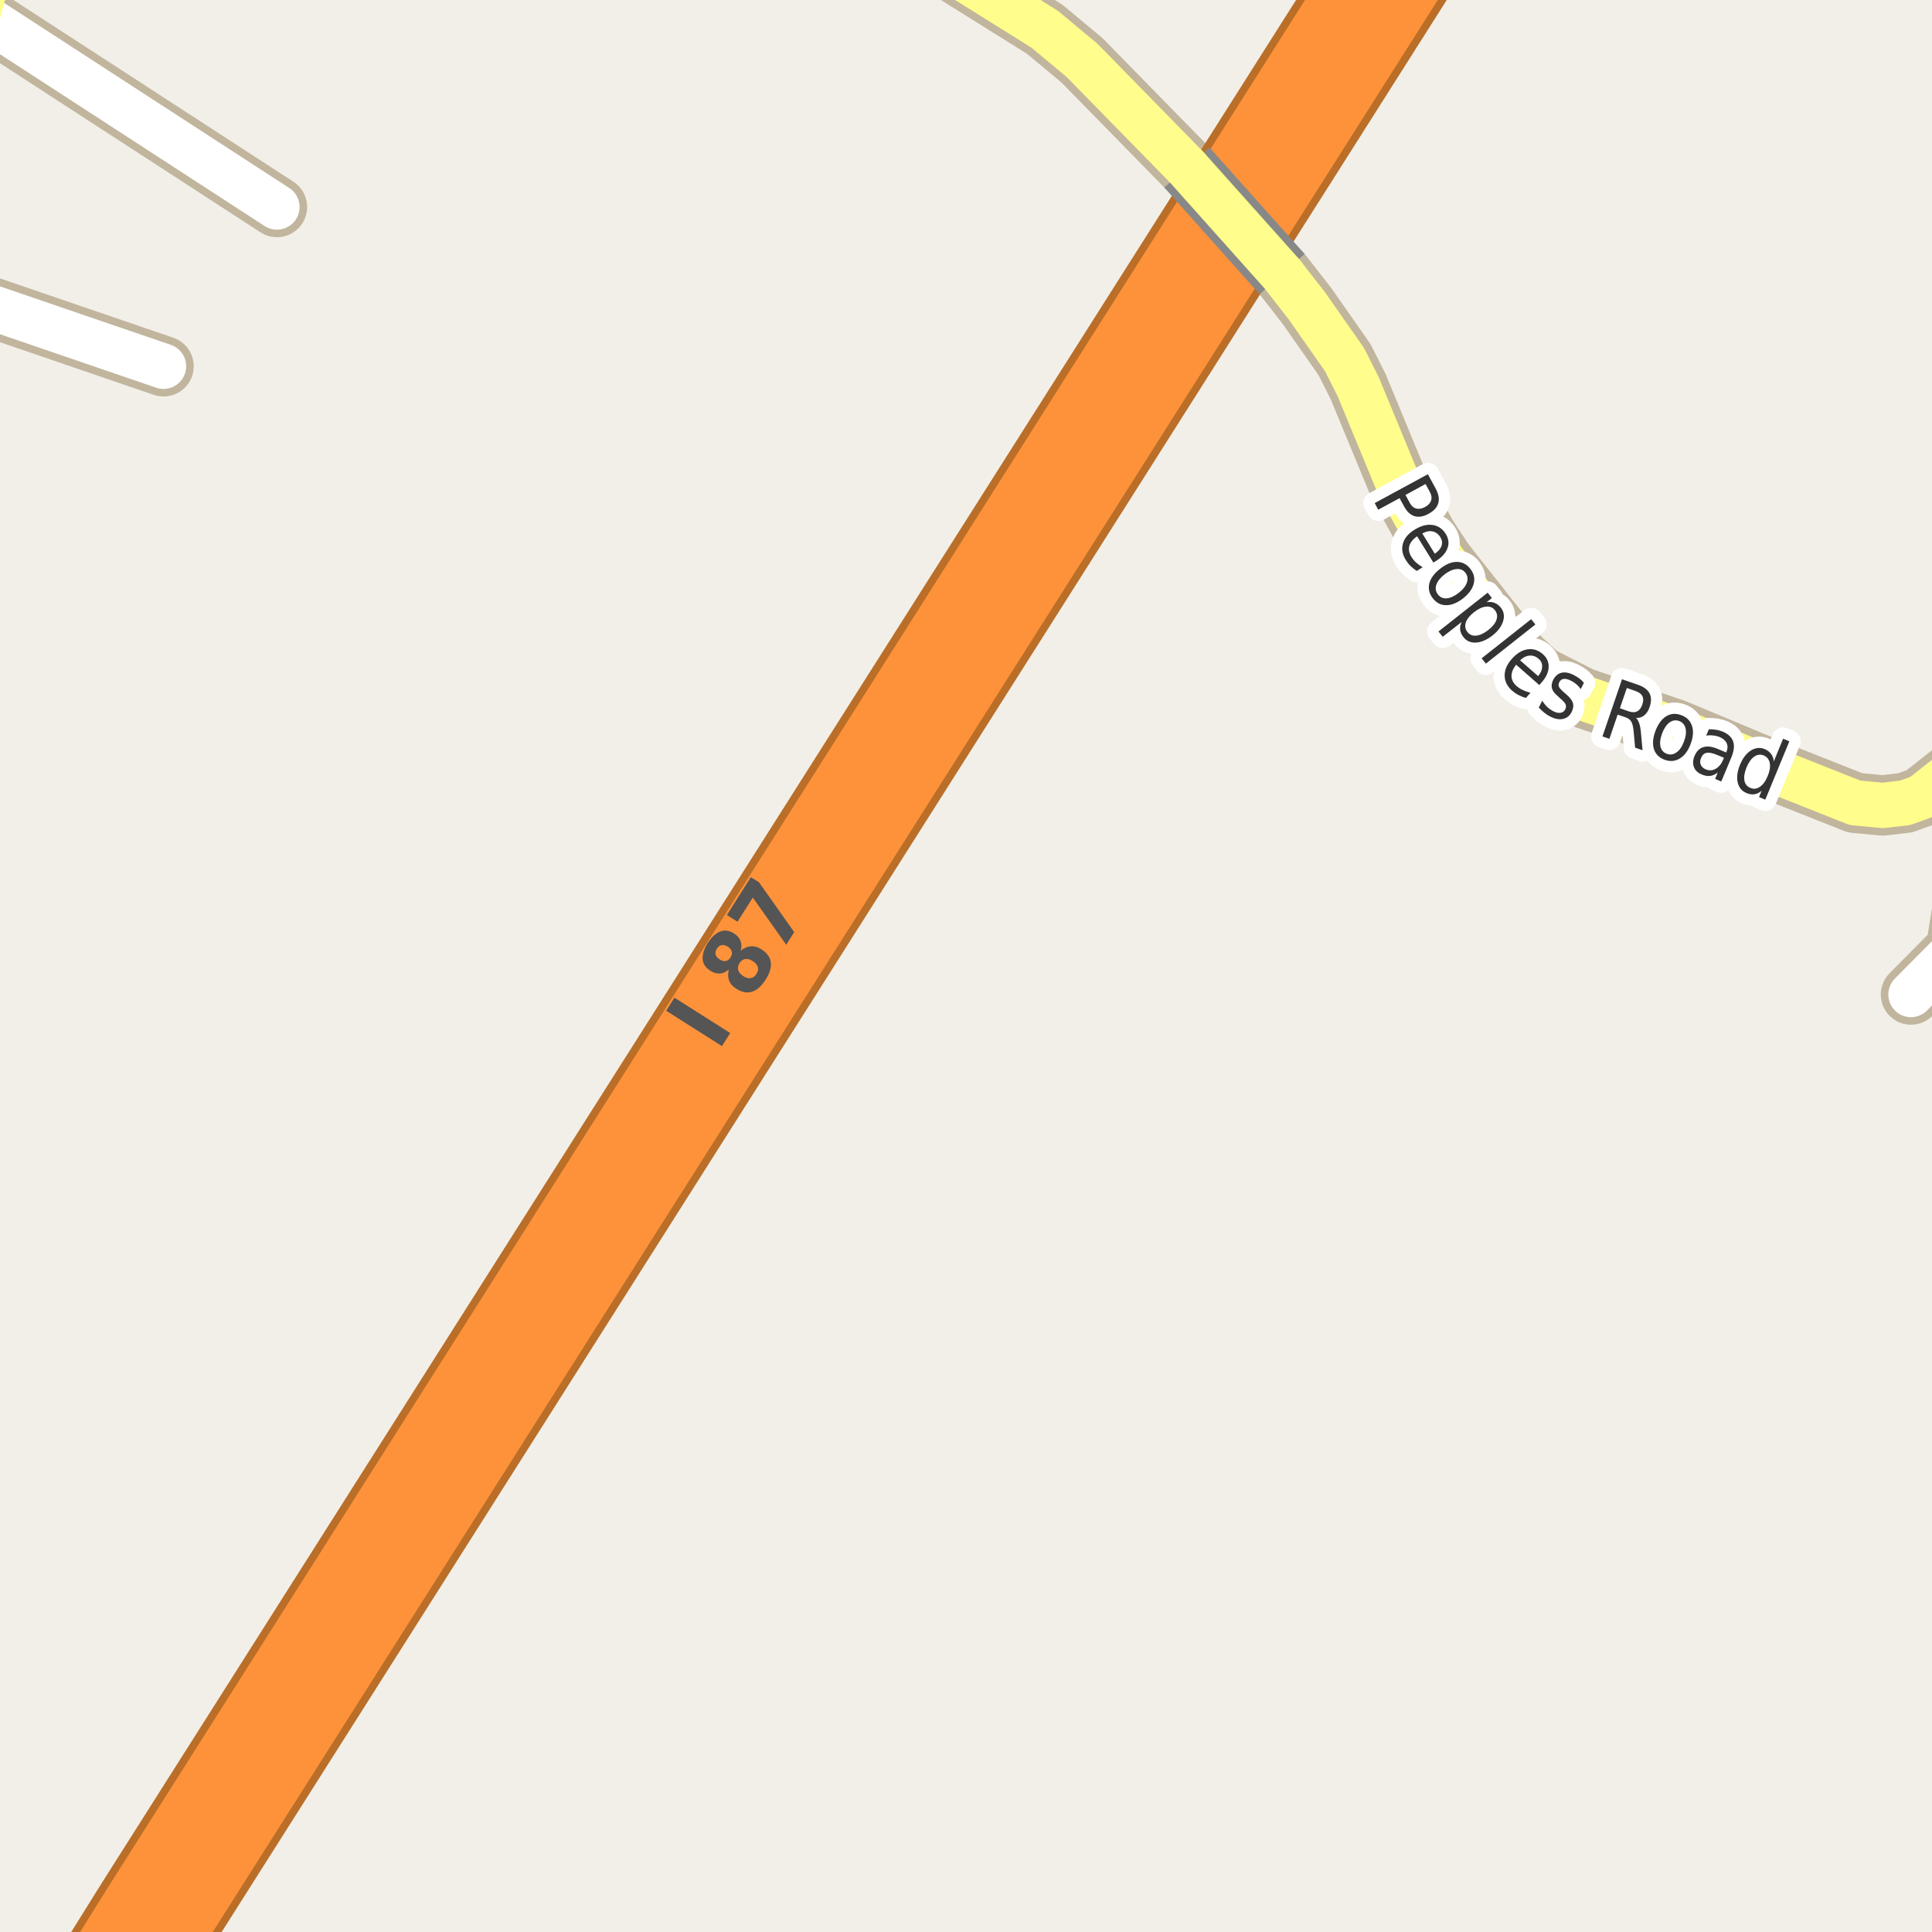 <?xml version="1.0" encoding="UTF-8"?>
<svg xmlns="http://www.w3.org/2000/svg" xmlns:xlink="http://www.w3.org/1999/xlink" width="256pt" height="256pt" viewBox="0 0 256 256" version="1.1">
<g id="surface2">
<rect x="0" y="0" width="256" height="256" style="fill:rgb(94.902%,93.725%,91.373%);fill-opacity:1;stroke:none;"/>
<path style="fill:none;stroke-width:8;stroke-linecap:round;stroke-linejoin:round;stroke:rgb(75.686%,70.98%,61.569%);stroke-opacity:1;stroke-miterlimit:10;" d="M -9 38.035 L 21.668 48.535 "/>
<path style="fill:none;stroke-width:8;stroke-linecap:round;stroke-linejoin:round;stroke:rgb(75.686%,70.98%,61.569%);stroke-opacity:1;stroke-miterlimit:10;" d="M 264 108.34 L 261.418 112.691 L 260.297 118.719 L 259.18 125.754 L 253.215 131.781 "/>
<path style="fill:none;stroke-width:8;stroke-linecap:round;stroke-linejoin:round;stroke:rgb(75.686%,70.98%,61.569%);stroke-opacity:1;stroke-miterlimit:10;" d="M -3.359 1.43 L 36.695 27.43 "/>
<path style="fill:none;stroke-width:8;stroke-linecap:round;stroke-linejoin:round;stroke:rgb(75.686%,70.98%,61.569%);stroke-opacity:1;stroke-miterlimit:10;" d="M 117.812 -9 L 138.43 3.879 L 143.371 7.992 L 157.262 22.18 "/>
<path style="fill:none;stroke-width:8;stroke-linecap:round;stroke-linejoin:round;stroke:rgb(75.686%,70.98%,61.569%);stroke-opacity:1;stroke-miterlimit:10;" d="M 169.887 36.316 L 173.148 40.496 L 178.16 47.656 L 179.977 51.266 L 185.336 64.234 L 189.043 70.957 L 191.301 74.41 L 201.367 87.16 L 204 89.578 L 209.547 92.402 L 221.945 96.645 L 234.715 101.98 L 245.805 106.379 L 249.488 106.723 L 252.445 106.379 L 254.613 105.594 L 259.902 101.418 L 264 97.348 "/>
<path style="fill:none;stroke-width:9;stroke-linecap:round;stroke-linejoin:round;stroke:rgb(75.686%,70.98%,61.569%);stroke-opacity:1;stroke-miterlimit:10;" d="M -10 25.18 L -3.359 1.43 L -0.16 -10 "/>
<path style="fill:none;stroke-width:11;stroke-linecap:round;stroke-linejoin:round;stroke:rgb(72.941%,43.137%,15.294%);stroke-opacity:1;stroke-miterlimit:10;" d="M 16.141 267 L 17.652 264.449 L 21.336 258.484 L 23.109 255.605 L 192.797 -12 "/>
<path style="fill:none;stroke-width:11;stroke-linecap:round;stroke-linejoin:round;stroke:rgb(72.941%,43.137%,15.294%);stroke-opacity:1;stroke-miterlimit:10;" d="M 185.859 -12 L 18.184 252.367 L 16.332 255.336 L 12.641 261.266 L 9.305 267 "/>
<path style="fill:none;stroke-width:6;stroke-linecap:round;stroke-linejoin:round;stroke:rgb(100%,100%,100%);stroke-opacity:1;stroke-miterlimit:10;" d="M -9 38.035 L 21.668 48.535 "/>
<path style="fill:none;stroke-width:6;stroke-linecap:round;stroke-linejoin:round;stroke:rgb(100%,100%,100%);stroke-opacity:1;stroke-miterlimit:10;" d="M 264 108.34 L 261.418 112.691 L 260.297 118.719 L 259.18 125.754 L 253.215 131.781 "/>
<path style="fill:none;stroke-width:6;stroke-linecap:round;stroke-linejoin:round;stroke:rgb(100%,100%,100%);stroke-opacity:1;stroke-miterlimit:10;" d="M -3.359 1.43 L 36.695 27.43 "/>
<path style="fill:none;stroke-width:6;stroke-linecap:round;stroke-linejoin:round;stroke:rgb(100%,99.216%,54.51%);stroke-opacity:1;stroke-miterlimit:10;" d="M 117.812 -9 L 138.43 3.879 L 143.371 7.992 L 157.262 22.18 "/>
<path style="fill:none;stroke-width:6;stroke-linecap:round;stroke-linejoin:round;stroke:rgb(100%,99.216%,54.51%);stroke-opacity:1;stroke-miterlimit:10;" d="M 169.887 36.316 L 173.148 40.496 L 178.16 47.656 L 179.977 51.266 L 185.336 64.234 L 189.043 70.957 L 191.301 74.41 L 201.367 87.16 L 204 89.578 L 209.547 92.402 L 221.945 96.645 L 234.715 101.98 L 245.805 106.379 L 249.488 106.723 L 252.445 106.379 L 254.613 105.594 L 259.902 101.418 L 264 97.348 "/>
<path style="fill:none;stroke-width:7;stroke-linecap:round;stroke-linejoin:round;stroke:rgb(100%,99.216%,54.51%);stroke-opacity:1;stroke-miterlimit:10;" d="M -10 25.18 L -3.359 1.43 L -0.16 -10 "/>
<path style="fill:none;stroke-width:9;stroke-linecap:round;stroke-linejoin:round;stroke:rgb(99.216%,57.255%,22.745%);stroke-opacity:1;stroke-miterlimit:10;" d="M 16.141 267 L 17.652 264.449 L 21.336 258.484 L 23.109 255.605 L 192.797 -12 "/>
<path style="fill:none;stroke-width:9;stroke-linecap:round;stroke-linejoin:round;stroke:rgb(99.216%,57.255%,22.745%);stroke-opacity:1;stroke-miterlimit:10;" d="M 185.859 -12 L 18.184 252.367 L 16.332 255.336 L 12.641 261.266 L 9.305 267 "/>
<path style="fill:none;stroke-width:8;stroke-linecap:butt;stroke-linejoin:round;stroke:rgb(53.333%,53.333%,53.333%);stroke-opacity:1;stroke-miterlimit:10;" d="M 157.262 22.18 L 169.887 36.316 "/>
<path style="fill:none;stroke-width:6;stroke-linecap:round;stroke-linejoin:round;stroke:rgb(100%,99.216%,54.51%);stroke-opacity:1;stroke-miterlimit:10;" d="M 157.262 22.18 L 169.887 36.316 "/>
<path style=" stroke:none;fill-rule:evenodd;fill:rgb(33.333%,33.333%,33.333%);fill-opacity:1;" d="M 88.273 133.93 L 89.367 132.195 L 96.758 136.883 L 95.664 138.617 Z M 97.996 127.609 C 97.789 127.945 97.73 128.262 97.824 128.562 C 97.91 128.855 98.133 129.117 98.496 129.344 C 98.852 129.574 99.18 129.664 99.48 129.609 C 99.781 129.559 100.035 129.367 100.246 129.031 C 100.441 128.719 100.5 128.422 100.418 128.141 C 100.332 127.852 100.113 127.59 99.762 127.359 C 99.387 127.121 99.051 127.027 98.746 127.078 C 98.445 127.121 98.195 127.297 97.996 127.609 Z M 96.574 128.469 C 96.191 128.793 95.793 128.969 95.387 129 C 94.973 129.023 94.551 128.898 94.121 128.625 C 93.496 128.23 93.16 127.719 93.105 127.094 C 93.055 126.469 93.285 125.75 93.793 124.938 C 94.305 124.148 94.855 123.641 95.449 123.422 C 96.035 123.203 96.637 123.293 97.262 123.688 C 97.691 123.961 97.977 124.289 98.121 124.672 C 98.27 125.059 98.277 125.492 98.152 125.969 C 98.59 125.617 99.035 125.422 99.48 125.391 C 99.938 125.352 100.406 125.48 100.887 125.781 C 101.625 126.25 102.043 126.824 102.137 127.5 C 102.23 128.18 102 128.945 101.449 129.797 C 100.906 130.664 100.309 131.199 99.652 131.406 C 98.996 131.617 98.301 131.484 97.559 131.016 C 97.082 130.715 96.762 130.352 96.605 129.922 C 96.449 129.496 96.441 129.012 96.574 128.469 Z M 95.355 127.125 C 95.648 127.312 95.918 127.387 96.168 127.344 C 96.418 127.293 96.633 127.125 96.809 126.844 C 96.977 126.586 97.027 126.336 96.965 126.094 C 96.902 125.844 96.727 125.625 96.434 125.438 C 96.133 125.25 95.863 125.184 95.621 125.234 C 95.371 125.277 95.164 125.43 94.996 125.688 C 94.82 125.969 94.762 126.234 94.824 126.484 C 94.887 126.734 95.066 126.949 95.355 127.125 Z M 96.316 121.246 L 99.488 116.23 L 100.566 116.902 L 105.238 123.512 L 104.176 125.184 L 99.754 118.934 L 97.723 122.137 Z M 96.316 121.246 "/>
<path style="fill:none;stroke-width:3;stroke-linecap:round;stroke-linejoin:round;stroke:rgb(100%,100%,100%);stroke-opacity:1;stroke-miterlimit:10;" d="M 188.891 64.133 L 186.234 65.586 L 186.812 66.648 C 187.031 67.055 187.316 67.297 187.672 67.383 C 188.023 67.477 188.41 67.406 188.828 67.18 C 189.254 66.949 189.52 66.664 189.625 66.32 C 189.738 65.977 189.688 65.602 189.469 65.195 Z M 189.203 62.836 L 190.25 64.773 C 190.633 65.492 190.742 66.125 190.578 66.68 C 190.422 67.23 190 67.695 189.312 68.07 C 188.625 68.453 188 68.562 187.438 68.398 C 186.883 68.23 186.414 67.789 186.031 67.07 L 185.453 66.008 L 182.625 67.539 L 182.156 66.664 Z M 190.336 74.293 L 189.93 74.543 L 187.773 71.059 C 187.219 71.441 186.875 71.871 186.742 72.34 C 186.617 72.816 186.711 73.301 187.023 73.793 C 187.199 74.082 187.414 74.34 187.664 74.559 C 187.914 74.777 188.195 74.98 188.508 75.168 L 187.727 75.652 C 187.422 75.453 187.148 75.234 186.898 74.996 C 186.656 74.754 186.449 74.488 186.273 74.199 C 185.812 73.457 185.688 72.73 185.898 72.012 C 186.105 71.293 186.621 70.684 187.445 70.184 C 188.277 69.664 189.062 69.457 189.805 69.559 C 190.555 69.664 191.141 70.059 191.57 70.746 C 191.953 71.371 192.031 71.996 191.805 72.621 C 191.586 73.254 191.094 73.812 190.336 74.293 Z M 190.117 73.371 C 190.574 73.066 190.871 72.723 191.008 72.34 C 191.141 71.953 191.094 71.574 190.867 71.199 C 190.605 70.773 190.262 70.512 189.836 70.418 C 189.418 70.324 188.961 70.414 188.461 70.684 Z M 194.172 75.891 C 193.879 75.516 193.484 75.355 192.984 75.406 C 192.484 75.449 191.953 75.688 191.391 76.125 C 190.828 76.574 190.469 77.031 190.312 77.5 C 190.164 77.969 190.238 78.391 190.531 78.766 C 190.82 79.148 191.211 79.32 191.703 79.281 C 192.203 79.238 192.734 78.992 193.297 78.547 C 193.859 78.109 194.219 77.648 194.375 77.172 C 194.531 76.703 194.461 76.277 194.172 75.891 Z M 194.828 75.375 C 195.305 75.992 195.457 76.641 195.281 77.328 C 195.113 78.016 194.645 78.664 193.875 79.281 C 193.102 79.883 192.359 80.188 191.641 80.188 C 190.93 80.195 190.336 79.895 189.859 79.281 C 189.379 78.664 189.223 78.008 189.391 77.312 C 189.566 76.625 190.039 75.98 190.812 75.375 C 191.582 74.762 192.32 74.453 193.031 74.453 C 193.75 74.453 194.348 74.762 194.828 75.375 Z M 193.684 82.41 L 191.168 84.379 L 190.605 83.676 L 197.121 78.535 L 197.684 79.238 L 196.98 79.801 C 197.363 79.73 197.715 79.754 198.027 79.879 C 198.34 79.996 198.621 80.207 198.871 80.52 C 199.277 81.043 199.375 81.637 199.168 82.316 C 198.969 82.992 198.5 83.621 197.762 84.207 C 197.012 84.789 196.281 85.102 195.574 85.145 C 194.875 85.184 194.324 84.945 193.918 84.426 C 193.668 84.113 193.52 83.789 193.48 83.457 C 193.438 83.133 193.504 82.785 193.684 82.41 Z M 197.199 83.488 C 197.77 83.039 198.137 82.582 198.293 82.113 C 198.449 81.652 198.379 81.238 198.09 80.863 C 197.797 80.488 197.406 80.328 196.918 80.379 C 196.426 80.422 195.895 80.668 195.324 81.113 C 194.75 81.562 194.387 82.012 194.23 82.473 C 194.074 82.941 194.141 83.363 194.434 83.738 C 194.723 84.113 195.113 84.273 195.605 84.223 C 196.094 84.18 196.625 83.934 197.199 83.488 Z M 202.887 82.043 L 203.449 82.746 L 196.887 87.934 L 196.324 87.23 Z M 204.281 90.418 L 203.969 90.777 L 200.891 88.074 C 200.473 88.617 200.27 89.129 200.281 89.605 C 200.301 90.094 200.531 90.531 200.969 90.918 C 201.227 91.137 201.508 91.312 201.812 91.449 C 202.113 91.594 202.441 91.707 202.797 91.793 L 202.188 92.48 C 201.844 92.387 201.516 92.254 201.203 92.09 C 200.898 91.934 200.625 91.746 200.375 91.527 C 199.719 90.953 199.383 90.285 199.375 89.527 C 199.363 88.777 199.676 88.043 200.312 87.324 C 200.957 86.586 201.648 86.16 202.391 86.043 C 203.141 85.93 203.816 86.137 204.422 86.668 C 204.973 87.148 205.234 87.727 205.203 88.402 C 205.18 89.07 204.875 89.738 204.281 90.418 Z M 203.812 89.59 C 204.156 89.176 204.332 88.762 204.344 88.355 C 204.363 87.941 204.211 87.59 203.891 87.309 C 203.516 86.977 203.109 86.832 202.672 86.871 C 202.234 86.902 201.816 87.113 201.422 87.496 Z M 209.879 90.477 L 209.457 91.305 C 209.289 91.066 209.102 90.859 208.895 90.68 C 208.684 90.492 208.449 90.336 208.191 90.211 C 207.793 90.004 207.461 89.922 207.191 89.961 C 206.93 89.992 206.738 90.141 206.613 90.398 C 206.508 90.609 206.492 90.805 206.566 90.992 C 206.648 91.18 206.879 91.438 207.254 91.758 L 207.488 91.961 C 207.996 92.379 208.305 92.77 208.41 93.133 C 208.523 93.5 208.473 93.898 208.254 94.336 C 208.004 94.836 207.629 95.141 207.129 95.258 C 206.629 95.371 206.066 95.273 205.441 94.961 C 205.18 94.836 204.926 94.672 204.676 94.477 C 204.426 94.277 204.164 94.039 203.895 93.758 L 204.348 92.852 C 204.566 93.188 204.793 93.469 205.035 93.695 C 205.273 93.914 205.535 94.094 205.816 94.242 C 206.191 94.43 206.512 94.496 206.785 94.445 C 207.066 94.402 207.27 94.258 207.395 94.008 C 207.52 93.766 207.539 93.551 207.457 93.352 C 207.383 93.145 207.121 92.859 206.676 92.492 L 206.457 92.273 C 206.02 91.922 205.746 91.57 205.645 91.227 C 205.551 90.875 205.605 90.488 205.816 90.07 C 206.074 89.57 206.434 89.266 206.895 89.148 C 207.352 89.035 207.879 89.125 208.473 89.414 C 208.762 89.562 209.027 89.723 209.27 89.898 C 209.508 90.078 209.711 90.27 209.879 90.477 Z M 216.785 95.129 C 216.949 95.277 217.086 95.504 217.191 95.816 C 217.305 96.121 217.383 96.52 217.426 97.02 L 217.645 99.41 L 216.66 99.066 L 216.457 96.816 C 216.395 96.234 216.285 95.824 216.129 95.582 C 215.98 95.344 215.727 95.16 215.363 95.035 L 214.348 94.691 L 213.254 97.895 L 212.332 97.582 L 214.926 90.004 L 217.004 90.723 C 217.793 90.996 218.316 91.375 218.566 91.863 C 218.824 92.344 218.832 92.953 218.582 93.691 C 218.426 94.16 218.191 94.527 217.879 94.785 C 217.574 95.035 217.211 95.152 216.785 95.129 Z M 215.566 91.16 L 214.645 93.848 L 215.801 94.254 C 216.258 94.41 216.637 94.41 216.941 94.254 C 217.242 94.098 217.465 93.801 217.613 93.363 C 217.77 92.918 217.773 92.547 217.629 92.254 C 217.48 91.953 217.18 91.723 216.723 91.566 Z M 222.504 95.539 C 222.055 95.375 221.629 95.438 221.223 95.727 C 220.824 96.02 220.496 96.504 220.238 97.18 C 219.988 97.848 219.914 98.426 220.02 98.914 C 220.133 99.395 220.414 99.715 220.863 99.883 C 221.309 100.047 221.738 99.984 222.145 99.695 C 222.551 99.414 222.879 98.941 223.129 98.273 C 223.387 97.598 223.461 97.016 223.348 96.523 C 223.23 96.035 222.949 95.707 222.504 95.539 Z M 222.801 94.773 C 223.52 95.047 223.988 95.523 224.207 96.211 C 224.426 96.891 224.355 97.691 224.004 98.617 C 223.66 99.523 223.176 100.156 222.551 100.523 C 221.934 100.887 221.27 100.934 220.551 100.664 C 219.82 100.383 219.352 99.902 219.145 99.227 C 218.945 98.539 219.02 97.742 219.363 96.836 C 219.715 95.91 220.195 95.266 220.801 94.898 C 221.402 94.535 222.07 94.492 222.801 94.773 Z M 227.609 100.066 C 226.953 99.785 226.457 99.684 226.125 99.754 C 225.801 99.816 225.555 100.051 225.391 100.457 C 225.254 100.77 225.242 101.062 225.359 101.332 C 225.473 101.602 225.691 101.805 226.016 101.941 C 226.473 102.137 226.914 102.113 227.344 101.863 C 227.77 101.621 228.102 101.215 228.344 100.629 L 228.438 100.41 Z M 229.406 100.379 L 228.078 103.551 L 227.266 103.207 L 227.609 102.363 C 227.273 102.621 226.938 102.773 226.594 102.816 C 226.25 102.855 225.875 102.789 225.469 102.613 C 224.957 102.402 224.617 102.074 224.453 101.629 C 224.285 101.191 224.312 100.707 224.531 100.176 C 224.789 99.551 225.176 99.16 225.688 99.004 C 226.195 98.84 226.828 98.91 227.578 99.223 L 228.734 99.707 L 228.766 99.613 C 228.941 99.199 228.953 98.824 228.797 98.488 C 228.648 98.145 228.348 97.875 227.891 97.676 C 227.617 97.562 227.328 97.488 227.016 97.457 C 226.703 97.418 226.391 97.422 226.078 97.473 L 226.438 96.629 C 226.801 96.629 227.133 96.656 227.438 96.707 C 227.738 96.762 228.023 96.844 228.297 96.957 C 229.016 97.262 229.469 97.699 229.656 98.27 C 229.844 98.832 229.758 99.535 229.406 100.379 Z M 235.035 100.898 L 236.27 97.883 L 237.098 98.227 L 233.91 105.961 L 233.082 105.617 L 233.426 104.773 C 233.121 105.043 232.805 105.199 232.473 105.242 C 232.137 105.293 231.789 105.242 231.426 105.086 C 230.809 104.836 230.418 104.367 230.254 103.68 C 230.098 102.992 230.199 102.207 230.566 101.32 C 230.93 100.445 231.41 99.82 232.004 99.445 C 232.605 99.07 233.215 99.008 233.832 99.258 C 234.195 99.414 234.477 99.629 234.676 99.898 C 234.883 100.16 235.004 100.492 235.035 100.898 Z M 231.426 101.68 C 231.152 102.359 231.059 102.938 231.145 103.414 C 231.227 103.895 231.488 104.219 231.926 104.398 C 232.363 104.586 232.785 104.539 233.191 104.258 C 233.605 103.984 233.949 103.516 234.223 102.836 C 234.504 102.172 234.598 101.598 234.504 101.117 C 234.41 100.629 234.145 100.289 233.707 100.102 C 233.27 99.926 232.848 99.977 232.441 100.258 C 232.043 100.539 231.707 101.016 231.426 101.68 Z M 231.426 101.68 "/>
<path style=" stroke:none;fill-rule:evenodd;fill:rgb(20%,20%,20%);fill-opacity:1;" d="M 188.891 64.133 L 186.234 65.586 L 186.812 66.648 C 187.031 67.055 187.316 67.297 187.672 67.383 C 188.023 67.477 188.41 67.406 188.828 67.18 C 189.254 66.949 189.52 66.664 189.625 66.32 C 189.738 65.977 189.688 65.602 189.469 65.195 Z M 189.203 62.836 L 190.25 64.773 C 190.633 65.492 190.742 66.125 190.578 66.68 C 190.422 67.23 190 67.695 189.312 68.07 C 188.625 68.453 188 68.562 187.438 68.398 C 186.883 68.23 186.414 67.789 186.031 67.07 L 185.453 66.008 L 182.625 67.539 L 182.156 66.664 Z M 190.336 74.293 L 189.93 74.543 L 187.773 71.059 C 187.219 71.441 186.875 71.871 186.742 72.34 C 186.617 72.816 186.711 73.301 187.023 73.793 C 187.199 74.082 187.414 74.34 187.664 74.559 C 187.914 74.777 188.195 74.98 188.508 75.168 L 187.727 75.652 C 187.422 75.453 187.148 75.234 186.898 74.996 C 186.656 74.754 186.449 74.488 186.273 74.199 C 185.812 73.457 185.688 72.73 185.898 72.012 C 186.105 71.293 186.621 70.684 187.445 70.184 C 188.277 69.664 189.062 69.457 189.805 69.559 C 190.555 69.664 191.141 70.059 191.57 70.746 C 191.953 71.371 192.031 71.996 191.805 72.621 C 191.586 73.254 191.094 73.812 190.336 74.293 Z M 190.117 73.371 C 190.574 73.066 190.871 72.723 191.008 72.34 C 191.141 71.953 191.094 71.574 190.867 71.199 C 190.605 70.773 190.262 70.512 189.836 70.418 C 189.418 70.324 188.961 70.414 188.461 70.684 Z M 194.172 75.891 C 193.879 75.516 193.484 75.355 192.984 75.406 C 192.484 75.449 191.953 75.688 191.391 76.125 C 190.828 76.574 190.469 77.031 190.312 77.5 C 190.164 77.969 190.238 78.391 190.531 78.766 C 190.82 79.148 191.211 79.32 191.703 79.281 C 192.203 79.238 192.734 78.992 193.297 78.547 C 193.859 78.109 194.219 77.648 194.375 77.172 C 194.531 76.703 194.461 76.277 194.172 75.891 Z M 194.828 75.375 C 195.305 75.992 195.457 76.641 195.281 77.328 C 195.113 78.016 194.645 78.664 193.875 79.281 C 193.102 79.883 192.359 80.188 191.641 80.188 C 190.93 80.195 190.336 79.895 189.859 79.281 C 189.379 78.664 189.223 78.008 189.391 77.312 C 189.566 76.625 190.039 75.98 190.812 75.375 C 191.582 74.762 192.32 74.453 193.031 74.453 C 193.75 74.453 194.348 74.762 194.828 75.375 Z M 193.684 82.41 L 191.168 84.379 L 190.605 83.676 L 197.121 78.535 L 197.684 79.238 L 196.98 79.801 C 197.363 79.73 197.715 79.754 198.027 79.879 C 198.34 79.996 198.621 80.207 198.871 80.52 C 199.277 81.043 199.375 81.637 199.168 82.316 C 198.969 82.992 198.5 83.621 197.762 84.207 C 197.012 84.789 196.281 85.102 195.574 85.145 C 194.875 85.184 194.324 84.945 193.918 84.426 C 193.668 84.113 193.52 83.789 193.48 83.457 C 193.438 83.133 193.504 82.785 193.684 82.41 Z M 197.199 83.488 C 197.77 83.039 198.137 82.582 198.293 82.113 C 198.449 81.652 198.379 81.238 198.09 80.863 C 197.797 80.488 197.406 80.328 196.918 80.379 C 196.426 80.422 195.895 80.668 195.324 81.113 C 194.75 81.562 194.387 82.012 194.23 82.473 C 194.074 82.941 194.141 83.363 194.434 83.738 C 194.723 84.113 195.113 84.273 195.605 84.223 C 196.094 84.18 196.625 83.934 197.199 83.488 Z M 202.887 82.043 L 203.449 82.746 L 196.887 87.934 L 196.324 87.23 Z M 204.281 90.418 L 203.969 90.777 L 200.891 88.074 C 200.473 88.617 200.27 89.129 200.281 89.605 C 200.301 90.094 200.531 90.531 200.969 90.918 C 201.227 91.137 201.508 91.312 201.812 91.449 C 202.113 91.594 202.441 91.707 202.797 91.793 L 202.188 92.48 C 201.844 92.387 201.516 92.254 201.203 92.09 C 200.898 91.934 200.625 91.746 200.375 91.527 C 199.719 90.953 199.383 90.285 199.375 89.527 C 199.363 88.777 199.676 88.043 200.312 87.324 C 200.957 86.586 201.648 86.16 202.391 86.043 C 203.141 85.93 203.816 86.137 204.422 86.668 C 204.973 87.148 205.234 87.727 205.203 88.402 C 205.18 89.07 204.875 89.738 204.281 90.418 Z M 203.812 89.59 C 204.156 89.176 204.332 88.762 204.344 88.355 C 204.363 87.941 204.211 87.59 203.891 87.309 C 203.516 86.977 203.109 86.832 202.672 86.871 C 202.234 86.902 201.816 87.113 201.422 87.496 Z M 209.879 90.477 L 209.457 91.305 C 209.289 91.066 209.102 90.859 208.895 90.68 C 208.684 90.492 208.449 90.336 208.191 90.211 C 207.793 90.004 207.461 89.922 207.191 89.961 C 206.93 89.992 206.738 90.141 206.613 90.398 C 206.508 90.609 206.492 90.805 206.566 90.992 C 206.648 91.18 206.879 91.438 207.254 91.758 L 207.488 91.961 C 207.996 92.379 208.305 92.77 208.41 93.133 C 208.523 93.5 208.473 93.898 208.254 94.336 C 208.004 94.836 207.629 95.141 207.129 95.258 C 206.629 95.371 206.066 95.273 205.441 94.961 C 205.18 94.836 204.926 94.672 204.676 94.477 C 204.426 94.277 204.164 94.039 203.895 93.758 L 204.348 92.852 C 204.566 93.188 204.793 93.469 205.035 93.695 C 205.273 93.914 205.535 94.094 205.816 94.242 C 206.191 94.43 206.512 94.496 206.785 94.445 C 207.066 94.402 207.27 94.258 207.395 94.008 C 207.52 93.766 207.539 93.551 207.457 93.352 C 207.383 93.145 207.121 92.859 206.676 92.492 L 206.457 92.273 C 206.02 91.922 205.746 91.57 205.645 91.227 C 205.551 90.875 205.605 90.488 205.816 90.07 C 206.074 89.57 206.434 89.266 206.895 89.148 C 207.352 89.035 207.879 89.125 208.473 89.414 C 208.762 89.562 209.027 89.723 209.27 89.898 C 209.508 90.078 209.711 90.27 209.879 90.477 Z M 216.785 95.129 C 216.949 95.277 217.086 95.504 217.191 95.816 C 217.305 96.121 217.383 96.52 217.426 97.02 L 217.645 99.41 L 216.66 99.066 L 216.457 96.816 C 216.395 96.234 216.285 95.824 216.129 95.582 C 215.98 95.344 215.727 95.16 215.363 95.035 L 214.348 94.691 L 213.254 97.895 L 212.332 97.582 L 214.926 90.004 L 217.004 90.723 C 217.793 90.996 218.316 91.375 218.566 91.863 C 218.824 92.344 218.832 92.953 218.582 93.691 C 218.426 94.16 218.191 94.527 217.879 94.785 C 217.574 95.035 217.211 95.152 216.785 95.129 Z M 215.566 91.16 L 214.645 93.848 L 215.801 94.254 C 216.258 94.41 216.637 94.41 216.941 94.254 C 217.242 94.098 217.465 93.801 217.613 93.363 C 217.77 92.918 217.773 92.547 217.629 92.254 C 217.48 91.953 217.18 91.723 216.723 91.566 Z M 222.504 95.539 C 222.055 95.375 221.629 95.438 221.223 95.727 C 220.824 96.02 220.496 96.504 220.238 97.18 C 219.988 97.848 219.914 98.426 220.02 98.914 C 220.133 99.395 220.414 99.715 220.863 99.883 C 221.309 100.047 221.738 99.984 222.145 99.695 C 222.551 99.414 222.879 98.941 223.129 98.273 C 223.387 97.598 223.461 97.016 223.348 96.523 C 223.23 96.035 222.949 95.707 222.504 95.539 Z M 222.801 94.773 C 223.52 95.047 223.988 95.523 224.207 96.211 C 224.426 96.891 224.355 97.691 224.004 98.617 C 223.66 99.523 223.176 100.156 222.551 100.523 C 221.934 100.887 221.27 100.934 220.551 100.664 C 219.82 100.383 219.352 99.902 219.145 99.227 C 218.945 98.539 219.02 97.742 219.363 96.836 C 219.715 95.91 220.195 95.266 220.801 94.898 C 221.402 94.535 222.07 94.492 222.801 94.773 Z M 227.609 100.066 C 226.953 99.785 226.457 99.684 226.125 99.754 C 225.801 99.816 225.555 100.051 225.391 100.457 C 225.254 100.77 225.242 101.062 225.359 101.332 C 225.473 101.602 225.691 101.805 226.016 101.941 C 226.473 102.137 226.914 102.113 227.344 101.863 C 227.77 101.621 228.102 101.215 228.344 100.629 L 228.438 100.41 Z M 229.406 100.379 L 228.078 103.551 L 227.266 103.207 L 227.609 102.363 C 227.273 102.621 226.938 102.773 226.594 102.816 C 226.25 102.855 225.875 102.789 225.469 102.613 C 224.957 102.402 224.617 102.074 224.453 101.629 C 224.285 101.191 224.312 100.707 224.531 100.176 C 224.789 99.551 225.176 99.16 225.688 99.004 C 226.195 98.84 226.828 98.91 227.578 99.223 L 228.734 99.707 L 228.766 99.613 C 228.941 99.199 228.953 98.824 228.797 98.488 C 228.648 98.145 228.348 97.875 227.891 97.676 C 227.617 97.562 227.328 97.488 227.016 97.457 C 226.703 97.418 226.391 97.422 226.078 97.473 L 226.438 96.629 C 226.801 96.629 227.133 96.656 227.438 96.707 C 227.738 96.762 228.023 96.844 228.297 96.957 C 229.016 97.262 229.469 97.699 229.656 98.27 C 229.844 98.832 229.758 99.535 229.406 100.379 Z M 235.035 100.898 L 236.27 97.883 L 237.098 98.227 L 233.91 105.961 L 233.082 105.617 L 233.426 104.773 C 233.121 105.043 232.805 105.199 232.473 105.242 C 232.137 105.293 231.789 105.242 231.426 105.086 C 230.809 104.836 230.418 104.367 230.254 103.68 C 230.098 102.992 230.199 102.207 230.566 101.32 C 230.93 100.445 231.41 99.82 232.004 99.445 C 232.605 99.07 233.215 99.008 233.832 99.258 C 234.195 99.414 234.477 99.629 234.676 99.898 C 234.883 100.16 235.004 100.492 235.035 100.898 Z M 231.426 101.68 C 231.152 102.359 231.059 102.938 231.145 103.414 C 231.227 103.895 231.488 104.219 231.926 104.398 C 232.363 104.586 232.785 104.539 233.191 104.258 C 233.605 103.984 233.949 103.516 234.223 102.836 C 234.504 102.172 234.598 101.598 234.504 101.117 C 234.41 100.629 234.145 100.289 233.707 100.102 C 233.27 99.926 232.848 99.977 232.441 100.258 C 232.043 100.539 231.707 101.016 231.426 101.68 Z M 231.426 101.68 "/>
</g>
</svg>

